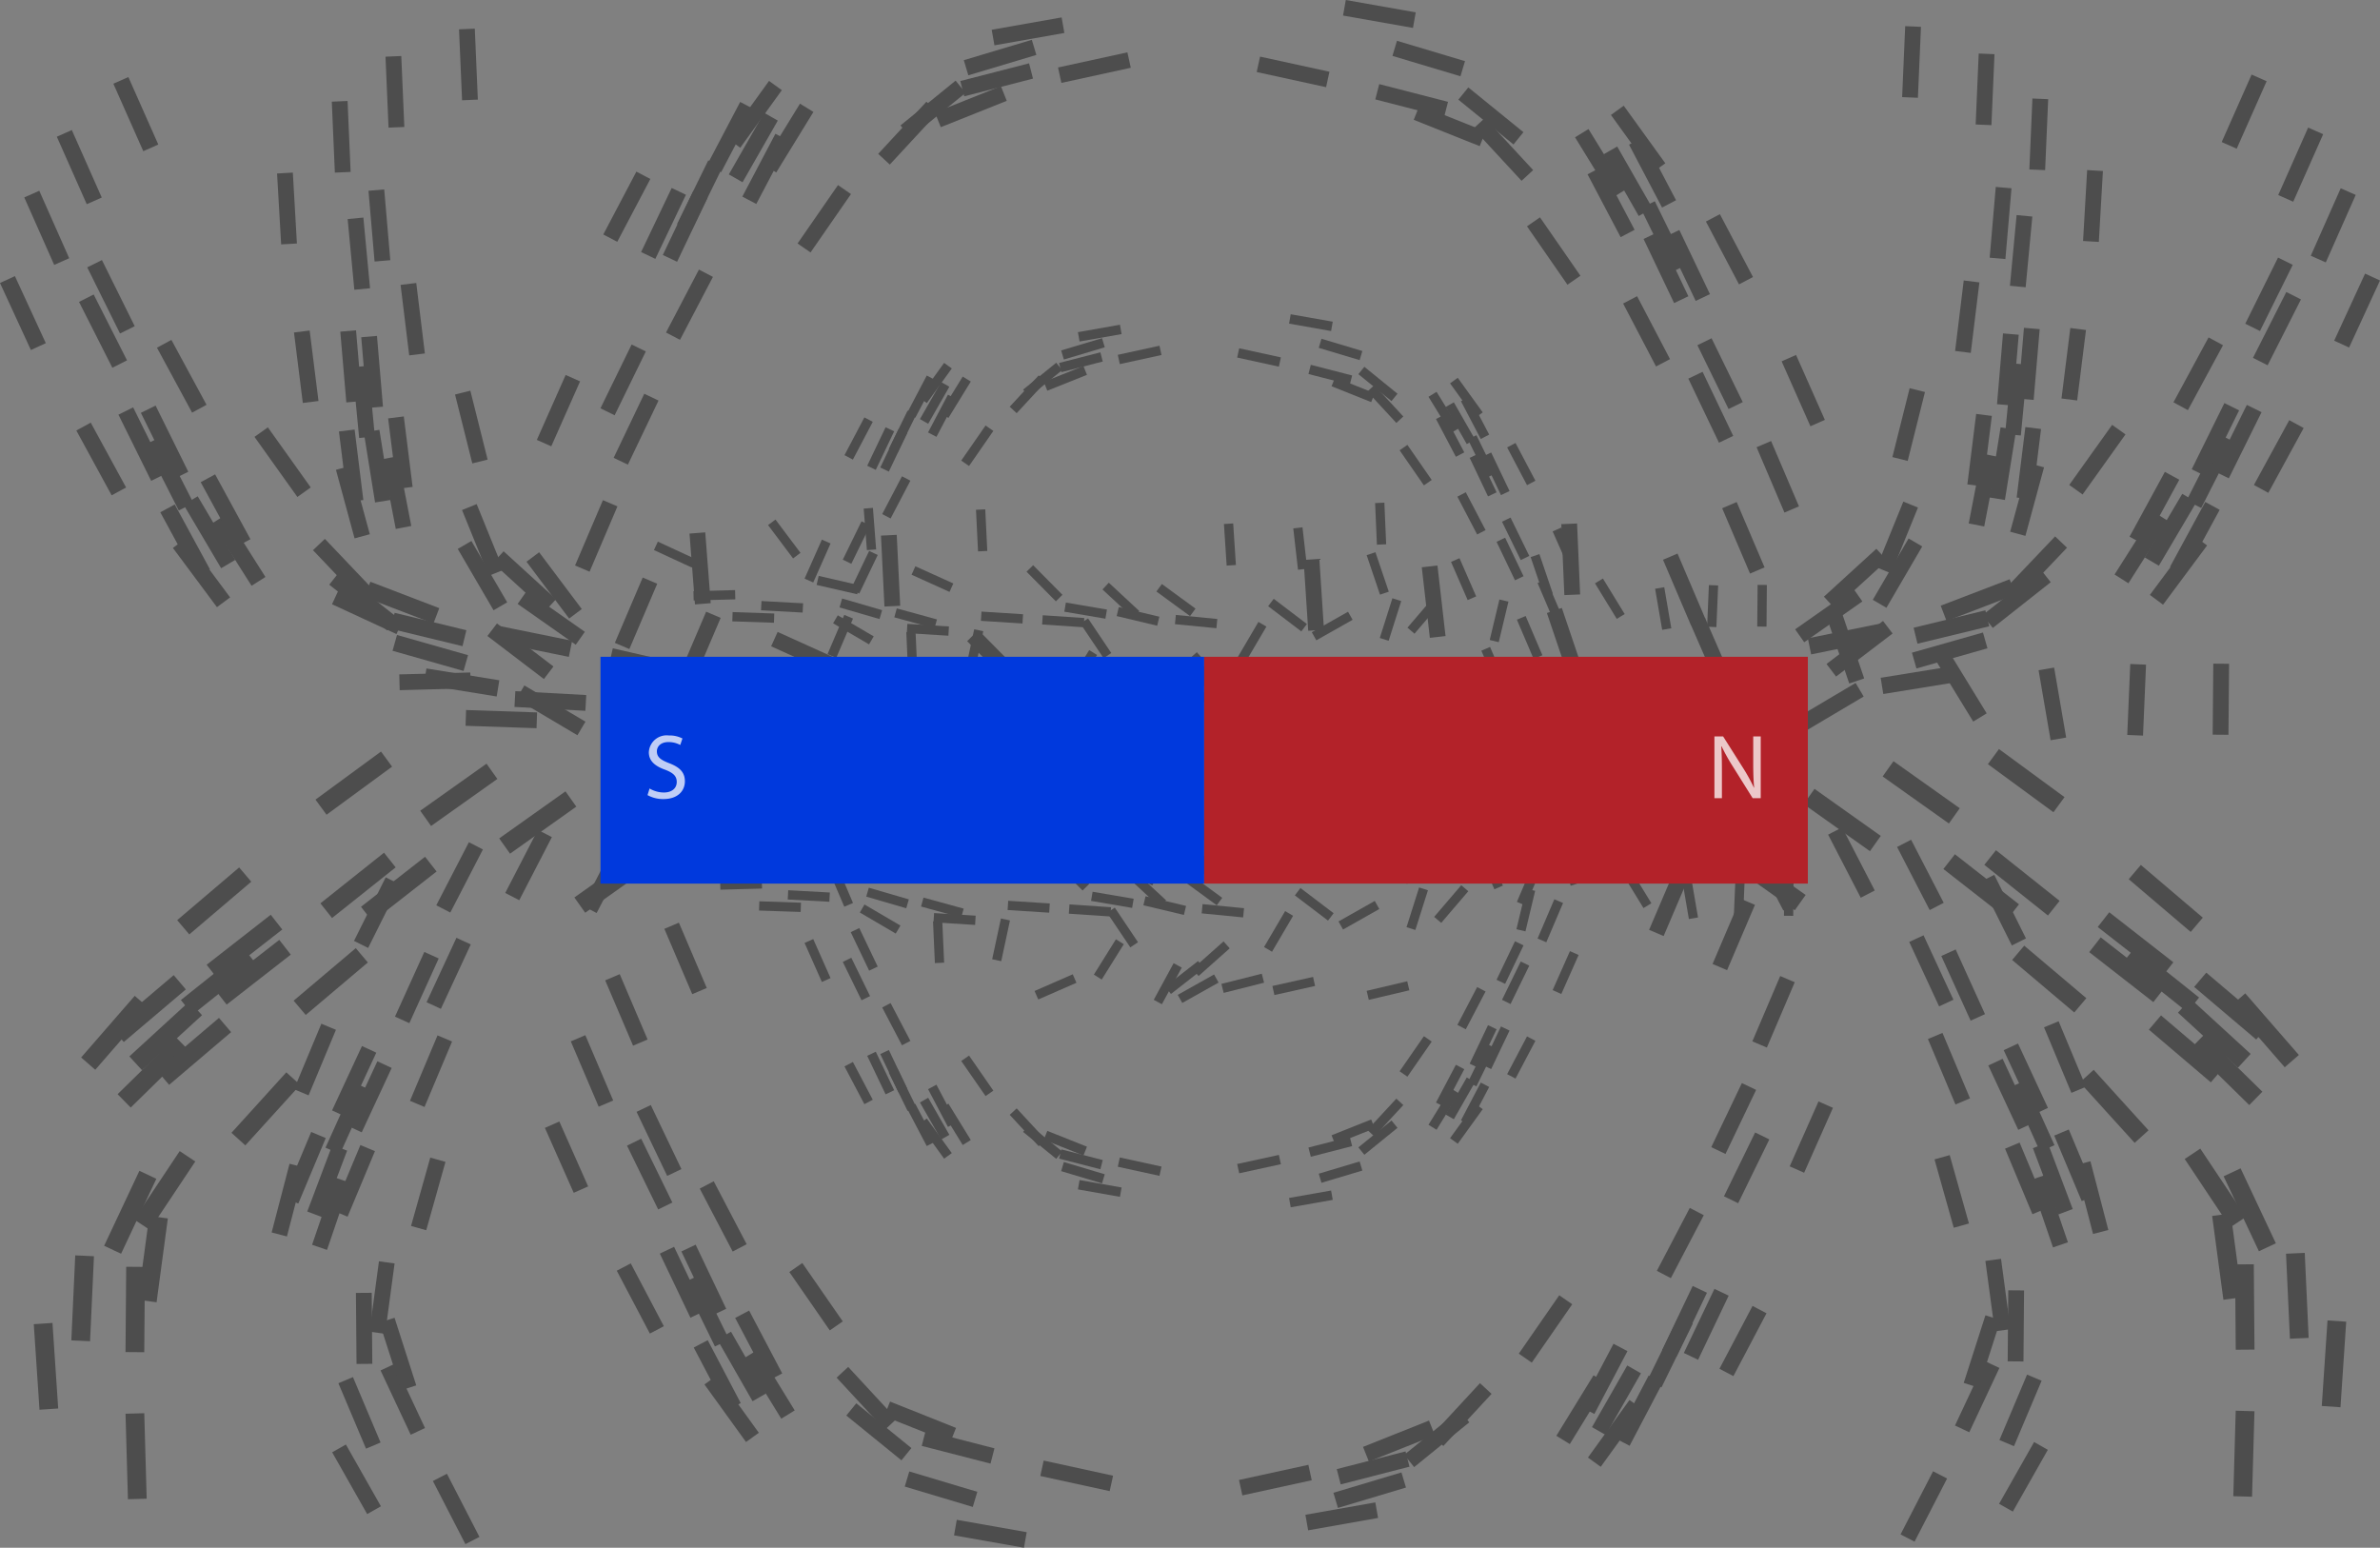 <svg xmlns="http://www.w3.org/2000/svg" width="200.321" height="130.265" viewBox="0 0 200.321 130.265"><rect x="0" y="0" width="200.321" height="130.265" fill="#808080" stroke="none"/><defs><style>.a,.b,.c,.d,.e,.f,.g,.h,.i,.j,.k,.l,.m,.n,.o,.p,.q,.r,.s,.t,.u,.v,.w,.x,.y,.z{fill:none;stroke:#4d4d4d;stroke-miterlimit:10;}.a{stroke-width:1.329px;}.b{stroke-width:1.382px;}.c{stroke-width:0.799px;}.d{stroke-width:1.576px;}.e{stroke-width:1.576px;}.f{stroke-width:1.576px;}.g{stroke-width:1.578px;}.h{stroke-width:1.578px;}.i{stroke-width:1.578px;}.j{stroke-width:1.577px;}.k{stroke-width:1.576px;}.l{stroke-width:1.576px;}.m{stroke-width:1.578px;}.n{stroke-width:1.577px;}.o{stroke-width:1.576px;}.p{stroke-width:1.578px;}.q{stroke-width:1.576px;}.r{stroke-width:1.576px;}.s{stroke-width:1.576px;}.t{stroke-width:1.576px;}.u{stroke-width:1.576px;}.v{stroke-width:1.576px;}.w{stroke-width:1.576px;}.x{stroke-width:1.576px;}.y{stroke-width:1.576px;}.z{stroke-width:0.78px;}.aa{fill:#0039dd;}.ab{fill:#b32229;}.ac{opacity:0.75;}.ad{fill:#fff;}</style></defs><g transform="translate(0.627 0.655)"><g transform="translate(0 0)"><g transform="translate(23.357 1.785)"><g transform="translate(15.315)"><line class="a" x1="0.257" y1="5.972"/></g><g transform="translate(5.939 15.934)"><line class="a" x1="0.562" y1="5.951"/></g><g transform="translate(4.934 36.929)"><line class="a" x1="1.567" y1="5.769"/></g><g transform="translate(17.443 50.561)"><line class="a" x1="4.755" y1="3.623"/></g><g transform="translate(28.393 53.72)"><line class="a" x1="5.017" y1="3.251"/></g><g transform="translate(19.967 47.846)"><line class="a" x1="4.892" y1="3.435"/></g><g transform="translate(15.52 40.238)"><line class="a" x1="2.252" y1="5.537"/></g><g transform="translate(5.32 25.418)"><line class="a" x1="0.508" y1="5.956"/></g><g transform="translate(0 12.124)"><line class="a" x1="0.343" y1="5.968"/></g><g transform="translate(19.813 55.823)"><line class="a" x1="5.142" y1="3.048"/></g><g transform="translate(15.119 43.426)"><line class="a" x1="3.013" y1="5.163"/></g><g transform="translate(10.392 21.457)"><line class="a" x1="0.726" y1="5.933"/></g><g transform="translate(9.127 2.303)"><line class="a" x1="0.257" y1="5.972"/></g><g transform="translate(17.956 44.449)"><line class="a" x1="4.414" y1="4.031"/></g><g transform="translate(14.96 30.604)"><line class="a" x1="1.454" y1="5.798"/></g><g transform="translate(7.693 13.56)"><line class="a" x1="0.512" y1="5.956"/></g><g transform="translate(4.607 6.088)"><line class="a" x1="0.257" y1="5.972"/></g><g transform="translate(1.42 25.462)"><line class="a" x1="0.743" y1="5.931"/></g><g transform="translate(7.293 33.843)"><line class="a" x1="0.948" y1="5.902"/></g><g transform="translate(8.846 36.084)"><line class="a" x1="1.134" y1="5.869"/></g><g transform="translate(9.344 32.692)"><line class="a" x1="0.742" y1="5.931"/></g><g transform="translate(6.336 28.41)"><line class="a" x1="0.571" y1="5.95"/></g><g transform="translate(5.204 33.795)"><line class="a" x1="0.734" y1="5.932"/></g><g transform="translate(7.084 25.888)"><line class="a" x1="0.504" y1="5.956"/></g></g><g transform="translate(0 6.11)"><g transform="translate(9.546)"><line class="b" x1="2.519" y1="5.68"/></g><g transform="translate(6.641 18.332)"><line class="b" x1="2.806" y1="5.544"/></g><g transform="translate(14.479 38.94)"><line class="b" x1="3.708" y1="4.986"/></g><g transform="translate(32.601 47.344)"><line class="b" x1="5.977" y1="1.698"/></g><g transform="translate(41.301 46.606)"><line class="b" x1="6.089" y1="1.238"/></g><g transform="translate(32.425 45.485)"><line class="b" x1="6.039" y1="1.464"/></g><g transform="translate(26.217 39.066)"><line class="b" x1="4.284" y1="4.501"/></g><g transform="translate(9.961 27.829)"><line class="b" x1="2.756" y1="5.569"/></g><g transform="translate(0 16.763)"><line class="b" x1="2.601" y1="5.643"/></g><g transform="translate(35.156 50.179)"><line class="b" x1="6.133" y1="0.994"/></g><g transform="translate(27.513 41.904)"><line class="b" x1="4.877" y1="3.849"/></g><g transform="translate(13.192 22.171)"><line class="b" x1="2.957" y1="5.464"/></g><g transform="translate(4.787 4.461)"><line class="b" x1="2.519" y1="5.68"/></g><g transform="translate(30.297 42.844)"><line class="b" x1="5.803" y1="2.222"/></g><g transform="translate(21.355 29.604)"><line class="b" x1="3.61" y1="5.057"/></g><g transform="translate(7.334 15.43)"><line class="b" x1="2.759" y1="5.567"/></g><g transform="translate(2.047 9.57)"><line class="b" x1="2.519" y1="5.68"/></g><g transform="translate(6.404 29.138)"><line class="b" x1="2.974" y1="5.456"/></g><g transform="translate(15.42 35.359)"><line class="b" x1="3.16" y1="5.35"/></g><g transform="translate(17.803 36.92)"><line class="b" x1="3.328" y1="5.247"/></g><g transform="translate(16.872 33.49)"><line class="b" x1="2.973" y1="5.456"/></g><g transform="translate(12.223 30.346)"><line class="b" x1="2.814" y1="5.54"/></g><g transform="translate(13.473 36.023)"><line class="b" x1="2.965" y1="5.46"/></g><g transform="translate(11.85 27.676)"><line class="b" x1="2.752" y1="5.571"/></g></g><g transform="translate(22.879 69.497)"><g transform="translate(26.123 1.077)"><line class="a" y1="5.31" x2="2.745"/></g><g transform="translate(10.344 10.244)"><line class="a" y1="5.444" x2="2.469"/></g><g transform="translate(0 27.964)"><line class="a" y1="5.784" x2="1.507"/></g><g transform="translate(5.588 46.01)"><line class="a" x1="2.326" y1="5.507"/></g><g transform="translate(13.52 54.193)"><line class="a" x1="2.738" y1="5.314"/></g><g transform="translate(9.126 44.909)"><line class="a" x1="2.538" y1="5.412"/></g><g transform="translate(8.251 36.096)"><line class="a" y1="5.924" x2="0.797"/></g><g transform="translate(5.045 18.167)"><line class="a" y1="5.421" x2="2.519"/></g><g transform="translate(6.885 3.987)"><line class="a" y1="5.349" x2="2.668"/></g><g transform="translate(5.029 51.754)"><line class="a" x1="2.948" y1="5.2"/></g><g transform="translate(7.117 38.663)"><line class="a" x1="0.049" y1="5.977"/></g><g transform="translate(11.613 17.25)"><line class="a" y1="5.509" x2="2.319"/></g><g transform="translate(19.609)"><line class="a" y1="5.31" x2="2.745"/></g><g transform="translate(9.07 40.962)"><line class="a" x1="1.827" y1="5.691"/></g><g transform="translate(11.73 27.458)"><line class="a" y1="5.754" x2="1.62"/></g><g transform="translate(13 9.057)"><line class="a" y1="5.423" x2="2.515"/></g><g transform="translate(13.805 1.039)"><line class="a" y1="5.31" x2="2.745"/></g><g transform="translate(1.854 16.267)"><line class="a" y1="5.516" x2="2.302"/></g><g transform="translate(2.977 26.458)"><line class="a" y1="5.593" x2="2.11"/></g><g transform="translate(3.389 29.175)"><line class="a" y1="5.656" x2="1.933"/></g><g transform="translate(5.136 26.479)"><line class="a" y1="5.516" x2="2.304"/></g><g transform="translate(4.496 21.268)"><line class="a" y1="5.447" x2="2.462"/></g><g transform="translate(0.988 25.378)"><line class="a" y1="5.513" x2="2.311"/></g><g transform="translate(6.337 19.452)"><line class="a" y1="5.419" x2="2.522"/></g></g><g transform="translate(45.844 77.261)"><g transform="translate(10.059)"><line class="a" x1="2.346" y1="5.498"/></g><g transform="translate(6.9 18.216)"><line class="a" x1="2.624" y1="5.371"/></g><g transform="translate(13.361 38.218)"><line class="a" x1="3.499" y1="4.846"/></g><g transform="translate(29.872 46.566)"><line class="a" x1="5.726" y1="1.714"/></g><g transform="translate(41.232 45.663)"><line class="a" x1="5.84" y1="1.274"/></g><g transform="translate(31.276 43.136)"><line class="a" x1="5.789" y1="1.491"/></g><g transform="translate(24.433 37.583)"><line class="a" x1="4.059" y1="4.388"/></g><g transform="translate(9.665 27.309)"><line class="a" x1="2.575" y1="5.395"/></g><g transform="translate(0 16.744)"><line class="a" x1="2.425" y1="5.464"/></g><g transform="translate(33.944 50.655)"><line class="a" x1="5.886" y1="1.04"/></g><g transform="translate(25.182 40.708)"><line class="a" x1="4.639" y1="3.769"/></g><g transform="translate(13.015 21.815)"><line class="a" x1="2.771" y1="5.297"/></g><g transform="translate(5.079 4.336)"><line class="a" x1="2.346" y1="5.498"/></g><g transform="translate(28.198 40.666)"><line class="a" x1="5.552" y1="2.216"/></g><g transform="translate(20.513 28.766)"><line class="a" x1="3.404" y1="4.914"/></g><g transform="translate(7.706 15.376)"><line class="a" x1="2.578" y1="5.393"/></g><g transform="translate(2.184 9.472)"><line class="a" x1="2.346" y1="5.498"/></g><g transform="translate(6.03 28.726)"><line class="a" x1="2.786" y1="5.289"/></g><g transform="translate(14.48 34.499)"><line class="a" x1="2.967" y1="5.189"/></g><g transform="translate(16.723 36.048)"><line class="a" x1="3.13" y1="5.093"/></g><g transform="translate(15.994 32.699)"><line class="a" x1="2.785" y1="5.289"/></g><g transform="translate(11.67 29.751)"><line class="a" x1="2.631" y1="5.367"/></g><g transform="translate(12.508 35.19)"><line class="a" x1="2.778" y1="5.293"/></g><g transform="translate(11.481 27.128)"><line class="a" x1="2.571" y1="5.396"/></g></g><g transform="translate(103.799 72.369)"><g transform="translate(34.988)"><line class="a" y1="5.498" x2="2.346"/></g><g transform="translate(41.275 22.583)"><line class="a" y1="5.371" x2="2.624"/></g><g transform="translate(29.767 45.196)"><line class="a" y1="4.846" x2="3.499"/></g><g transform="translate(7.996 51.54)"><line class="a" y1="1.714" x2="5.726"/></g><g transform="translate(0 50.913)"><line class="a" y1="1.274" x2="5.84"/></g><g transform="translate(8.253 49.778)"><line class="a" y1="1.491" x2="5.789"/></g><g transform="translate(16.57 43.841)"><line class="a" y1="4.388" x2="4.059"/></g><g transform="translate(37.9 35.741)"><line class="a" y1="5.395" x2="2.575"/></g><g transform="translate(46.818 19.948)"><line class="a" y1="5.464" x2="2.425"/></g><g transform="translate(5.563 54.082)"><line class="a" y1="1.04" x2="5.886"/></g><g transform="translate(14.183 46.171)"><line class="a" y1="3.769" x2="4.639"/></g><g transform="translate(35.618 28.948)"><line class="a" y1="5.297" x2="2.771"/></g><g transform="translate(40.328 2.873)"><line class="a" y1="5.498" x2="2.346"/></g><g transform="translate(10.545 47.156)"><line class="a" y1="2.216" x2="5.552"/></g><g transform="translate(23.955 36.372)"><line class="a" y1="4.914" x2="3.404"/></g><g transform="translate(40.207 18.421)"><line class="a" y1="5.393" x2="2.578"/></g><g transform="translate(43.677 9.386)"><line class="a" y1="5.498" x2="2.346"/></g><g transform="translate(40.884 37.2)"><line class="a" y1="5.289" x2="2.786"/></g><g transform="translate(30.146 42.232)"><line class="a" y1="5.189" x2="2.967"/></g><g transform="translate(27.136 43.076)"><line class="a" y1="5.093" x2="3.13"/></g><g transform="translate(29.182 40.385)"><line class="a" y1="5.289" x2="2.785"/></g><g transform="translate(34.824 38.085)"><line class="a" y1="5.367" x2="2.631"/></g><g transform="translate(32.147 43.06)"><line class="a" y1="5.293" x2="2.778"/></g><g transform="translate(36.074 35.495)"><line class="a" y1="5.396" x2="2.571"/></g></g><g transform="translate(105.289)"><g transform="translate(34.668 46.197)"><line class="a" x2="2.346" y2="5.498"/></g><g transform="translate(37.548 28.108)"><line class="a" x2="2.624" y2="5.371"/></g><g transform="translate(30.213 8.631)"><line class="a" x2="3.499" y2="4.846"/></g><g transform="translate(11.474 3.414)"><line class="a" x2="5.726" y2="1.714"/></g><g transform="translate(0 4.759)"><line class="a" x2="5.84" y2="1.274"/></g><g transform="translate(10.007 7.068)"><line class="a" x2="5.789" y2="1.491"/></g><g transform="translate(18.58 9.724)"><line class="a" x2="4.059" y2="4.388"/></g><g transform="translate(34.833 18.991)"><line class="a" x2="2.575" y2="5.395"/></g><g transform="translate(44.648 29.488)"><line class="a" x2="2.425" y2="5.464"/></g><g transform="translate(7.242)"><line class="a" x2="5.886" y2="1.04"/></g><g transform="translate(17.251 7.218)"><line class="a" x2="4.639" y2="3.769"/></g><g transform="translate(31.287 24.583)"><line class="a" x2="2.771" y2="5.297"/></g><g transform="translate(39.647 41.861)"><line class="a" x2="2.346" y2="5.498"/></g><g transform="translate(13.323 8.813)"><line class="a" x2="5.552" y2="2.216"/></g><g transform="translate(23.155 18.016)"><line class="a" x2="3.404" y2="4.914"/></g><g transform="translate(36.788 30.926)"><line class="a" x2="2.578" y2="5.393"/></g><g transform="translate(42.543 36.725)"><line class="a" x2="2.346" y2="5.498"/></g><g transform="translate(38.256 17.681)"><line class="a" x2="2.786" y2="5.289"/></g><g transform="translate(29.625 12.007)"><line class="a" x2="2.967" y2="5.189"/></g><g transform="translate(27.219 10.554)"><line class="a" x2="3.13" y2="5.093"/></g><g transform="translate(28.293 13.707)"><line class="a" x2="2.785" y2="5.289"/></g><g transform="translate(32.771 16.576)"><line class="a" x2="2.631" y2="5.367"/></g><g transform="translate(31.787 11.212)"><line class="a" x2="2.778" y2="5.293"/></g><g transform="translate(33.02 19.171)"><line class="a" x2="2.571" y2="5.396"/></g></g><g transform="translate(45.165 1.465)"><g transform="translate(11.909 49.624)"><line class="a" x1="2.346" y2="5.498"/></g><g transform="translate(5.344 27.168)"><line class="a" x1="2.624" y2="5.371"/></g><g transform="translate(15.976 5.08)"><line class="a" x1="3.499" y2="4.846"/></g><g transform="translate(35.52 1.868)"><line class="a" x1="5.726" y2="1.714"/></g><g transform="translate(43.402 2.935)"><line class="a" x1="5.84" y2="1.274"/></g><g transform="translate(35.2 3.853)"><line class="a" x1="5.789" y2="1.491"/></g><g transform="translate(28.613 6.893)"><line class="a" x1="4.059" y2="4.388"/></g><g transform="translate(8.768 13.987)"><line class="a" x1="2.575" y2="5.395"/></g><g transform="translate(0 29.71)"><line class="a" x1="2.425" y2="5.464"/></g><g transform="translate(37.793)"><line class="a" x1="5.886" y2="1.04"/></g><g transform="translate(30.42 5.182)"><line class="a" x1="4.639" y2="3.769"/></g><g transform="translate(10.854 20.877)"><line class="a" x1="2.771" y2="5.297"/></g><g transform="translate(6.569 46.75)"><line class="a" x1="2.346" y2="5.498"/></g><g transform="translate(33.146 5.75)"><line class="a" x1="5.552" y2="2.216"/></g><g transform="translate(21.883 13.836)"><line class="a" x1="3.404" y2="4.914"/></g><g transform="translate(6.457 31.308)"><line class="a" x1="2.578" y2="5.393"/></g><g transform="translate(3.22 40.238)"><line class="a" x1="2.346" y2="5.498"/></g><g transform="translate(5.573 12.634)"><line class="a" x1="2.786" y2="5.289"/></g><g transform="translate(16.13 7.701)"><line class="a" x1="2.967" y2="5.189"/></g><g transform="translate(18.977 6.953)"><line class="a" x1="3.13" y2="5.093"/></g><g transform="translate(17.276 9.448)"><line class="a" x1="2.785" y2="5.289"/></g><g transform="translate(11.788 11.67)"><line class="a" x1="2.631" y2="5.367"/></g><g transform="translate(14.317 6.769)"><line class="a" x1="2.778" y2="5.293"/></g><g transform="translate(10.597 14.231)"><line class="a" x1="2.571" y2="5.396"/></g></g><g transform="translate(103.589 26.189)"><g transform="translate(20.834 27.763)"><line class="c" x2="1.41" y2="3.304"/></g><g transform="translate(22.565 16.892)"><line class="c" x2="1.577" y2="3.228"/></g><g transform="translate(18.157 5.187)"><line class="c" x2="2.103" y2="2.912"/></g><g transform="translate(6.896 2.052)"><line class="c" x2="3.441" y2="1.03"/></g><g transform="translate(0 2.86)"><line class="c" x2="3.51" y2="0.765"/></g><g transform="translate(6.014 4.248)"><line class="c" x2="3.479" y2="0.896"/></g><g transform="translate(11.166 5.844)"><line class="c" x2="2.439" y2="2.637"/></g><g transform="translate(20.933 11.413)"><line class="c" x2="1.547" y2="3.242"/></g><g transform="translate(26.832 17.721)"><line class="c" x2="1.457" y2="3.283"/></g><g transform="translate(4.352)"><line class="c" x2="3.538" y2="0.625"/></g><g transform="translate(10.368 4.338)"><line class="c" x2="2.788" y2="2.265"/></g><g transform="translate(18.803 14.773)"><line class="c" x2="1.665" y2="3.183"/></g><g transform="translate(23.827 25.157)"><line class="c" x2="1.41" y2="3.304"/></g><g transform="translate(8.007 5.296)"><line class="c" x2="3.336" y2="1.332"/></g><g transform="translate(13.915 10.827)"><line class="c" x2="2.046" y2="2.953"/></g><g transform="translate(22.108 18.585)"><line class="c" x2="1.55" y2="3.241"/></g><g transform="translate(25.567 22.07)"><line class="c" x2="1.41" y2="3.304"/></g><g transform="translate(22.99 10.626)"><line class="c" x2="1.674" y2="3.178"/></g><g transform="translate(17.804 7.216)"><line class="c" x2="1.783" y2="3.118"/></g><g transform="translate(16.358 6.343)"><line class="c" x2="1.881" y2="3.061"/></g><g transform="translate(17.003 8.237)"><line class="c" x2="1.674" y2="3.179"/></g><g transform="translate(19.694 9.962)"><line class="c" x2="1.581" y2="3.226"/></g><g transform="translate(19.103 6.738)"><line class="c" x2="1.669" y2="3.181"/></g><g transform="translate(19.844 11.521)"><line class="c" x2="1.545" y2="3.243"/></g></g><g transform="translate(67.457 27.07)"><g transform="translate(7.157 29.822)"><line class="c" x1="1.41" y2="3.304"/></g><g transform="translate(3.211 16.327)"><line class="c" x1="1.577" y2="3.228"/></g><g transform="translate(9.601 3.053)"><line class="c" x1="2.103" y2="2.912"/></g><g transform="translate(21.346 1.122)"><line class="c" x1="3.441" y2="1.03"/></g><g transform="translate(26.083 1.764)"><line class="c" x1="3.51" y2="0.765"/></g><g transform="translate(21.154 2.316)"><line class="c" x1="3.479" y2="0.896"/></g><g transform="translate(17.195 4.142)"><line class="c" x1="2.439" y2="2.637"/></g><g transform="translate(5.269 8.406)"><line class="c" x1="1.547" y2="3.242"/></g><g transform="translate(0 17.855)"><line class="c" x1="1.457" y2="3.283"/></g><g transform="translate(22.712)"><line class="c" x1="3.538" y2="0.625"/></g><g transform="translate(18.281 3.114)"><line class="c" x1="2.788" y2="2.265"/></g><g transform="translate(6.523 12.546)"><line class="c" x1="1.665" y2="3.183"/></g><g transform="translate(3.948 28.095)"><line class="c" x1="1.41" y2="3.304"/></g><g transform="translate(19.919 3.455)"><line class="c" x1="3.336" y2="1.332"/></g><g transform="translate(13.151 8.315)"><line class="c" x1="2.046" y2="2.953"/></g><g transform="translate(3.881 18.815)"><line class="c" x1="1.55" y2="3.241"/></g><g transform="translate(1.935 24.182)"><line class="c" x1="1.41" y2="3.304"/></g><g transform="translate(3.349 7.592)"><line class="c" x1="1.674" y2="3.178"/></g><g transform="translate(9.693 4.628)"><line class="c" x1="1.783" y2="3.118"/></g><g transform="translate(11.405 4.179)"><line class="c" x1="1.881" y2="3.061"/></g><g transform="translate(10.382 5.678)"><line class="c" x1="1.674" y2="3.179"/></g><g transform="translate(7.084 7.013)"><line class="c" x1="1.581" y2="3.226"/></g><g transform="translate(8.604 4.068)"><line class="c" x1="1.669" y2="3.181"/></g><g transform="translate(6.369 8.552)"><line class="c" x1="1.545" y2="3.243"/></g></g><g transform="translate(103.589 69.498)"><g transform="translate(20.834)"><line class="c" y1="3.304" x2="1.41"/></g><g transform="translate(22.565 10.947)"><line class="c" y1="3.228" x2="1.577"/></g><g transform="translate(18.157 22.967)"><line class="c" y1="2.912" x2="2.103"/></g><g transform="translate(6.896 27.985)"><line class="c" y1="1.03" x2="3.441"/></g><g transform="translate(0 27.442)"><line class="c" y1="0.765" x2="3.51"/></g><g transform="translate(6.014 25.923)"><line class="c" y1="0.896" x2="3.479"/></g><g transform="translate(11.166 22.586)"><line class="c" y1="2.637" x2="2.439"/></g><g transform="translate(20.933 16.412)"><line class="c" y1="3.242" x2="1.547"/></g><g transform="translate(26.832 10.062)"><line class="c" y1="3.283" x2="1.457"/></g><g transform="translate(4.352 30.442)"><line class="c" y1="0.625" x2="3.538"/></g><g transform="translate(10.368 24.464)"><line class="c" y1="2.265" x2="2.788"/></g><g transform="translate(18.803 13.11)"><line class="c" y1="3.183" x2="1.665"/></g><g transform="translate(23.827 2.606)"><line class="c" y1="3.304" x2="1.41"/></g><g transform="translate(8.007 24.439)"><line class="c" y1="1.332" x2="3.336"/></g><g transform="translate(13.915 17.287)"><line class="c" y1="2.953" x2="2.046"/></g><g transform="translate(22.108 9.241)"><line class="c" y1="3.241" x2="1.55"/></g><g transform="translate(25.567 5.692)"><line class="c" y1="3.304" x2="1.41"/></g><g transform="translate(22.99 17.263)"><line class="c" y1="3.178" x2="1.674"/></g><g transform="translate(17.804 20.732)"><line class="c" y1="3.118" x2="1.783"/></g><g transform="translate(16.358 21.664)"><line class="c" y1="3.061" x2="1.881"/></g><g transform="translate(17.003 19.651)"><line class="c" y1="3.179" x2="1.674"/></g><g transform="translate(19.694 17.879)"><line class="c" y1="3.226" x2="1.581"/></g><g transform="translate(19.103 21.148)"><line class="c" y1="3.181" x2="1.669"/></g><g transform="translate(19.844 16.303)"><line class="c" y1="3.243" x2="1.545"/></g></g><g transform="translate(67.457 66.558)"><g transform="translate(7.157)"><line class="c" x1="1.41" y1="3.304"/></g><g transform="translate(3.211 13.572)"><line class="c" x1="1.577" y1="3.228"/></g><g transform="translate(9.601 27.161)"><line class="c" x1="2.103" y1="2.912"/></g><g transform="translate(21.346 30.974)"><line class="c" x1="3.441" y1="1.03"/></g><g transform="translate(26.083 30.597)"><line class="c" x1="3.51" y1="0.765"/></g><g transform="translate(21.154 29.915)"><line class="c" x1="3.479" y1="0.896"/></g><g transform="translate(17.195 26.347)"><line class="c" x1="2.439" y1="2.637"/></g><g transform="translate(5.269 21.479)"><line class="c" x1="1.547" y1="3.242"/></g><g transform="translate(0 11.988)"><line class="c" x1="1.457" y1="3.283"/></g><g transform="translate(22.712 32.501)"><line class="c" x1="3.538" y1="0.625"/></g><g transform="translate(18.281 27.747)"><line class="c" x1="2.788" y1="2.265"/></g><g transform="translate(6.523 17.397)"><line class="c" x1="1.665" y1="3.183"/></g><g transform="translate(3.948 1.727)"><line class="c" x1="1.41" y1="3.304"/></g><g transform="translate(19.919 28.339)"><line class="c" x1="3.336" y1="1.332"/></g><g transform="translate(13.151 21.858)"><line class="c" x1="2.046" y1="2.953"/></g><g transform="translate(3.881 11.07)"><line class="c" x1="1.55" y1="3.241"/></g><g transform="translate(1.935 5.64)"><line class="c" x1="1.41" y1="3.304"/></g><g transform="translate(3.349 22.356)"><line class="c" x1="1.674" y1="3.178"/></g><g transform="translate(9.693 25.38)"><line class="c" x1="1.783" y1="3.118"/></g><g transform="translate(11.405 25.887)"><line class="c" x1="1.881" y1="3.061"/></g><g transform="translate(10.382 24.27)"><line class="c" x1="1.674" y1="3.179"/></g><g transform="translate(7.084 22.888)"><line class="c" x1="1.581" y1="3.226"/></g><g transform="translate(8.604 25.878)"><line class="c" x1="1.669" y1="3.181"/></g><g transform="translate(6.369 21.331)"><line class="c" x1="1.545" y1="3.243"/></g></g><g transform="translate(3.003 63.235)"><g transform="translate(45.169 8.329)"><line class="d" y1="3.96" x2="5.578"/></g><g transform="translate(23.827 8.495)"><line class="e" y1="4.263" x2="5.355"/></g><g transform="translate(3.793 20.444)"><line class="f" y1="5.187" x2="4.512"/></g><g transform="translate(3.162 41.805)"><line class="g" y1="7.155" x2="0.329"/></g><g transform="translate(7.724 55.076)"><line class="h" x1="0.203" y1="7.195"/></g><g transform="translate(7.723 42.734)"><line class="i" y1="7.181" x2="0.058"/></g><g transform="translate(8.317 33.431)"><line class="j" y1="5.753" x2="3.834"/></g><g transform="translate(14.247 13.722)"><line class="k" y1="4.21" x2="5.395"/></g><g transform="translate(23.389)"><line class="l" y1="4.047" x2="5.516"/></g><g transform="translate(0 47.509)"><line class="m" x1="0.482" y1="7.2"/></g><g transform="translate(5.848 34.989)"><line class="n" y1="6.308" x2="2.968"/></g><g transform="translate(21.594 16.514)"><line class="o" y1="4.42" x2="5.229"/></g><g transform="translate(38.843 3.358)"><line class="d" y1="3.96" x2="5.578"/></g><g transform="translate(8.767 38.555)"><line class="p" y1="7.056" x2="0.948"/></g><g transform="translate(16.436 26.893)"><line class="q" y1="5.089" x2="4.616"/></g><g transform="translate(27.239 8.84)"><line class="r" y1="4.213" x2="5.393"/></g><g transform="translate(32.197 1.028)"><line class="d" y1="3.96" x2="5.578"/></g><g transform="translate(11.793 9.719)"><line class="s" y1="4.437" x2="5.216"/></g><g transform="translate(7.791 20.973)"><line class="t" y1="4.631" x2="5.052"/></g><g transform="translate(6.82 23.964)"><line class="u" y1="4.802" x2="4.896"/></g><g transform="translate(10.096 22.381)"><line class="v" y1="4.436" x2="5.216"/></g><g transform="translate(12.088 16.623)"><line class="w" y1="4.271" x2="5.349"/></g><g transform="translate(6.278 18.784)"><line class="x" y1="4.428" x2="5.223"/></g><g transform="translate(14.962 15.836)"><line class="y" y1="4.206" x2="5.398"/></g></g><g transform="translate(142.299 1.575)"><g transform="translate(17.838)"><line class="a" y1="5.972" x2="0.257"/></g><g transform="translate(26.909 15.934)"><line class="a" y1="5.951" x2="0.562"/></g><g transform="translate(26.909 36.929)"><line class="a" y1="5.769" x2="1.567"/></g><g transform="translate(11.212 50.561)"><line class="a" y1="3.623" x2="4.755"/></g><g transform="translate(0 53.72)"><line class="a" y1="3.251" x2="5.017"/></g><g transform="translate(8.551 47.846)"><line class="a" y1="3.435" x2="4.892"/></g><g transform="translate(15.638 40.238)"><line class="a" y1="5.537" x2="2.252"/></g><g transform="translate(27.581 25.418)"><line class="a" y1="5.956" x2="0.508"/></g><g transform="translate(33.066 12.124)"><line class="a" y1="5.968" x2="0.343"/></g><g transform="translate(8.455 55.823)"><line class="a" y1="3.048" x2="5.142"/></g><g transform="translate(15.278 43.426)"><line class="a" y1="5.163" x2="3.013"/></g><g transform="translate(22.292 21.457)"><line class="a" y1="5.933" x2="0.726"/></g><g transform="translate(24.026 2.303)"><line class="a" y1="5.972" x2="0.257"/></g><g transform="translate(11.039 44.449)"><line class="a" y1="4.031" x2="4.414"/></g><g transform="translate(16.997 30.604)"><line class="a" y1="5.798" x2="1.454"/></g><g transform="translate(25.204 13.56)"><line class="a" y1="5.956" x2="0.512"/></g><g transform="translate(28.546 6.088)"><line class="a" y1="5.972" x2="0.257"/></g><g transform="translate(31.246 25.462)"><line class="a" y1="5.931" x2="0.743"/></g><g transform="translate(25.169 33.843)"><line class="a" y1="5.902" x2="0.948"/></g><g transform="translate(23.43 36.084)"><line class="a" y1="5.869" x2="1.134"/></g><g transform="translate(23.323 32.692)"><line class="a" y1="5.931" x2="0.742"/></g><g transform="translate(26.503 28.41)"><line class="a" y1="5.95" x2="0.571"/></g><g transform="translate(27.472 33.795)"><line class="a" y1="5.932" x2="0.734"/></g><g transform="translate(25.822 25.888)"><line class="a" y1="5.956" x2="0.504"/></g></g><g transform="translate(151.676 5.901)"><g transform="translate(35.325)"><line class="b" y1="5.68" x2="2.519"/></g><g transform="translate(37.943 18.332)"><line class="b" y1="5.544" x2="2.806"/></g><g transform="translate(29.203 38.94)"><line class="b" y1="4.986" x2="3.708"/></g><g transform="translate(8.812 47.344)"><line class="b" y1="1.698" x2="5.977"/></g><g transform="translate(0 46.606)"><line class="b" y1="1.238" x2="6.089"/></g><g transform="translate(8.926 45.485)"><line class="b" y1="1.464" x2="6.039"/></g><g transform="translate(16.889 39.066)"><line class="b" y1="4.501" x2="4.284"/></g><g transform="translate(34.673 27.829)"><line class="b" y1="5.569" x2="2.756"/></g><g transform="translate(44.789 16.763)"><line class="b" y1="5.643" x2="2.601"/></g><g transform="translate(6.1 50.179)"><line class="b" y1="0.994" x2="6.133"/></g><g transform="translate(14.999 41.904)"><line class="b" y1="3.849" x2="4.877"/></g><g transform="translate(31.24 22.171)"><line class="b" y1="5.464" x2="2.957"/></g><g transform="translate(40.083 4.461)"><line class="b" y1="5.68" x2="2.519"/></g><g transform="translate(11.29 42.844)"><line class="b" y1="2.222" x2="5.803"/></g><g transform="translate(22.424 29.604)"><line class="b" y1="5.057" x2="3.61"/></g><g transform="translate(37.296 15.43)"><line class="b" y1="5.567" x2="2.759"/></g><g transform="translate(42.824 9.57)"><line class="b" y1="5.68" x2="2.519"/></g><g transform="translate(38.012 29.138)"><line class="b" y1="5.456" x2="2.974"/></g><g transform="translate(28.809 35.359)"><line class="b" y1="5.35" x2="3.16"/></g><g transform="translate(26.259 36.92)"><line class="b" y1="5.247" x2="3.328"/></g><g transform="translate(27.545 33.49)"><line class="b" y1="5.456" x2="2.973"/></g><g transform="translate(32.353 30.346)"><line class="b" y1="5.54" x2="2.814"/></g><g transform="translate(30.952 36.023)"><line class="b" y1="5.46" x2="2.965"/></g><g transform="translate(32.788 27.676)"><line class="b" y1="5.571" x2="2.752"/></g></g><g transform="translate(147.319 69.288)"><g transform="translate(0 1.077)"><line class="a" x1="2.745" y1="5.31"/></g><g transform="translate(16.055 10.244)"><line class="a" x1="2.469" y1="5.444"/></g><g transform="translate(27.36 27.964)"><line class="a" x1="1.507" y1="5.784"/></g><g transform="translate(20.955 46.01)"><line class="a" y1="5.507" x2="2.326"/></g><g transform="translate(12.61 54.193)"><line class="a" y1="5.314" x2="2.738"/></g><g transform="translate(17.203 44.909)"><line class="a" y1="5.412" x2="2.538"/></g><g transform="translate(19.819 36.096)"><line class="a" x1="0.797" y1="5.924"/></g><g transform="translate(21.305 18.167)"><line class="a" x1="2.519" y1="5.421"/></g><g transform="translate(19.315 3.987)"><line class="a" x1="2.668" y1="5.349"/></g><g transform="translate(20.891 51.754)"><line class="a" y1="5.2" x2="2.948"/></g><g transform="translate(21.702 38.663)"><line class="a" y1="5.977" x2="0.049"/></g><g transform="translate(14.936 17.25)"><line class="a" x1="2.319" y1="5.509"/></g><g transform="translate(6.514)"><line class="a" x1="2.745" y1="5.31"/></g><g transform="translate(17.97 40.962)"><line class="a" y1="5.691" x2="1.827"/></g><g transform="translate(15.518 27.458)"><line class="a" x1="1.62" y1="5.754"/></g><g transform="translate(13.353 9.057)"><line class="a" x1="2.515" y1="5.423"/></g><g transform="translate(12.318 1.039)"><line class="a" x1="2.745" y1="5.31"/></g><g transform="translate(24.711 16.267)"><line class="a" x1="2.302" y1="5.516"/></g><g transform="translate(23.78 26.458)"><line class="a" x1="2.11" y1="5.593"/></g><g transform="translate(23.546 29.175)"><line class="a" x1="1.933" y1="5.656"/></g><g transform="translate(21.428 26.479)"><line class="a" x1="2.304" y1="5.516"/></g><g transform="translate(21.91 21.268)"><line class="a" x1="2.462" y1="5.447"/></g><g transform="translate(25.569 25.378)"><line class="a" x1="2.311" y1="5.513"/></g><g transform="translate(20.008 19.452)"><line class="a" x1="2.522" y1="5.419"/></g></g><g transform="translate(145.316 63.025)"><g transform="translate(0 8.329)"><line class="d" x1="5.578" y1="3.96"/></g><g transform="translate(21.565 8.495)"><line class="e" x1="5.355" y1="4.263"/></g><g transform="translate(42.442 20.444)"><line class="f" x1="4.512" y1="5.187"/></g><g transform="translate(47.256 41.805)"><line class="g" x1="0.329" y1="7.155"/></g><g transform="translate(42.82 55.076)"><line class="h" y1="7.195" x2="0.203"/></g><g transform="translate(42.967 42.734)"><line class="i" x1="0.058" y1="7.181"/></g><g transform="translate(38.596 33.431)"><line class="j" x1="3.834" y1="5.753"/></g><g transform="translate(31.105 13.722)"><line class="k" x1="5.395" y1="4.21"/></g><g transform="translate(21.842)"><line class="l" x1="5.516" y1="4.047"/></g><g transform="translate(50.265 47.509)"><line class="m" y1="7.2" x2="0.482"/></g><g transform="translate(41.931 34.989)"><line class="n" x1="2.968" y1="6.308"/></g><g transform="translate(23.924 16.514)"><line class="o" x1="5.229" y1="4.42"/></g><g transform="translate(6.326 3.358)"><line class="d" x1="5.578" y1="3.96"/></g><g transform="translate(41.032 38.555)"><line class="p" x1="0.948" y1="7.056"/></g><g transform="translate(29.695 26.893)"><line class="q" x1="4.616" y1="5.089"/></g><g transform="translate(18.115 8.84)"><line class="r" x1="5.393" y1="4.213"/></g><g transform="translate(12.972 1.028)"><line class="d" x1="5.578" y1="3.96"/></g><g transform="translate(33.738 9.719)"><line class="s" x1="5.216" y1="4.437"/></g><g transform="translate(37.905 20.973)"><line class="t" x1="5.052" y1="4.631"/></g><g transform="translate(39.03 23.964)"><line class="u" x1="4.896" y1="4.802"/></g><g transform="translate(35.435 22.381)"><line class="v" x1="5.216" y1="4.436"/></g><g transform="translate(33.31 16.623)"><line class="w" x1="5.349" y1="4.271"/></g><g transform="translate(39.246 18.784)"><line class="x" x1="5.223" y1="4.428"/></g><g transform="translate(30.387 15.836)"><line class="y" x1="5.398" y1="4.206"/></g></g><g transform="translate(27.596 43.433)"><g transform="translate(34.384 15.782)"><line class="a" x1="5.764" y1="1.582"/></g><g transform="translate(72.203 12.177)"><line class="a" x1="4.822" y1="3.533"/></g><g transform="translate(108.333 13.795)"><line class="a" y1="4.541" x2="3.887"/></g><g transform="translate(114.69 8.203)"><line class="a" x1="2.388" y1="5.48"/></g><g transform="translate(126.132 7.567)"><line class="a" x1="1.922" y1="5.66"/></g><g transform="translate(102.605 7.293)"><line class="a" x1="1.915" y1="5.662"/></g><g transform="translate(36.955 9.704)"><line class="a" x1="5.446" y1="2.464"/></g><g transform="translate(23.206 11.125)"><line class="a" x1="5.826" y1="1.338"/></g><g transform="translate(25.758 16.704)"><line class="a" x1="5.157" y1="3.023"/></g><g transform="translate(66.262 15.595)"><line class="a" x1="5.815" y1="1.384"/></g><g transform="translate(94.428 16.199)"><line class="a" y1="2.943" x2="5.203"/></g><g transform="translate(0 6.166)"><line class="a" x1="5.425" y1="2.509"/></g><g transform="translate(53.653 9.41)"><line class="a" x1="4.206" y1="4.248"/></g><g transform="translate(30.474 0.77)"><line class="a" x1="0.461" y1="5.96"/></g><g transform="translate(46.591 0.96)"><line class="a" x1="0.292" y1="5.97"/></g><g transform="translate(82.161 2.993)"><line class="a" x1="0.39" y1="5.965"/></g><g transform="translate(103.853)"><line class="a" x1="0.257" y1="5.972"/></g><g transform="translate(92.106 3.583)"><line class="a" x1="0.68" y1="5.939"/></g><g transform="translate(16.624 2.792)"><line class="a" x1="3.589" y1="4.78"/></g><g transform="translate(26.53 14.361)"><line class="a" x1="5.739" y1="1.671"/></g><g transform="translate(64.525 11.941)"><line class="a" x1="4.381" y1="4.067"/></g><g transform="translate(120.278 14.018)"><line class="a" y1="5.813" x2="1.391"/></g><g transform="translate(5.401 13.177)"><line class="a" x1="5.975" y2="0.16"/></g><g transform="translate(36.591 18.534)"><line class="a" x1="0.266" y1="5.972"/></g><g transform="translate(10.985 16.335)"><line class="a" x1="5.974" y1="0.202"/></g><g transform="translate(58.71 14.957)"><line class="a" x1="5.892" y1="1.006"/></g><g transform="translate(88.242 14.295)"><line class="a" x1="4.758" y1="3.618"/></g><g transform="translate(104.495 13.887)"><line class="a" y1="5.698" x2="1.806"/></g><g transform="translate(135.304 11.201)"><line class="a" x1="3.123" y1="5.097"/></g><g transform="translate(151.488 11.825)"><line class="a" y1="5.972" x2="0.254"/></g><g transform="translate(158.679 11.773)"><line class="a" y1="5.977" x2="0.052"/></g><g transform="translate(144.016 12.211)"><line class="a" x1="1.012" y1="5.891"/></g><g transform="translate(61.453 16.949)"><line class="a" x1="3.333" y1="4.962"/></g><g transform="translate(45.063 18.278)"><line class="a" y1="5.845" x2="1.254"/></g><g transform="translate(59.565 21.473)"><line class="a" y1="5.07" x2="3.167"/></g><g transform="translate(84.761 27.171)"><line class="a" y1="1.301" x2="5.834"/></g><g transform="translate(68.178 24.869)"><line class="a" y1="5.253" x2="2.852"/></g><g transform="translate(69.653 24.763)"><line class="a" y1="3.679" x2="4.712"/></g><g transform="translate(98.296 27.792)"><line class="a" y1="1.372" x2="5.818"/></g><g transform="translate(77.463 26.706)"><line class="a" y1="1.46" x2="5.796"/></g><g transform="translate(50.761 26.752)"><line class="a" y1="2.395" x2="5.477"/></g><g transform="translate(71.361 26.751)"><line class="a" y1="2.925" x2="5.213"/></g><g transform="translate(73.584 21.921)"><line class="a" y1="3.971" x2="4.468"/></g><g transform="translate(74.536 16.741)"><line class="a" x1="5.949" y1="0.582"/></g><g transform="translate(83.992 17.416)"><line class="a" y1="5.154" x2="3.027"/></g><g transform="translate(46.671 16.262)"><line class="a" x1="5.966" y1="0.38"/></g><g transform="translate(36.039 18.024)"><line class="a" x1="5.966" y1="0.373"/></g><g transform="translate(55.458 16.788)"><line class="a" x1="5.964" y1="0.397"/></g><g transform="translate(15.116 14.748)"><line class="a" x1="5.969" y1="0.326"/></g></g><g transform="translate(56.828 66.01)"><g transform="translate(20.171 9.258)"><line class="z" x1="3.382" y1="0.928"/></g><g transform="translate(42.358 7.144)"><line class="z" x1="2.829" y1="2.072"/></g><g transform="translate(63.553 8.093)"><line class="z" y1="2.664" x2="2.28"/></g><g transform="translate(67.282 4.812)"><line class="z" x1="1.401" y1="3.215"/></g><g transform="translate(73.995 4.439)"><line class="z" x1="1.127" y1="3.321"/></g><g transform="translate(60.193 4.278)"><line class="z" x1="1.124" y1="3.322"/></g><g transform="translate(21.679 5.693)"><line class="z" x1="3.195" y1="1.446"/></g><g transform="translate(13.614 6.526)"><line class="z" x1="3.418" y1="0.785"/></g><g transform="translate(15.111 9.8)"><line class="z" x1="3.025" y1="1.773"/></g><g transform="translate(38.873 9.149)"><line class="z" x1="3.411" y1="0.812"/></g><g transform="translate(55.396 9.503)"><line class="z" y1="1.726" x2="3.052"/></g><g transform="translate(0 3.617)"><line class="z" x1="3.183" y1="1.472"/></g><g transform="translate(31.475 5.521)"><line class="z" x1="2.467" y1="2.492"/></g><g transform="translate(17.878 0.452)"><line class="z" x1="0.27" y1="3.496"/></g><g transform="translate(27.332 0.563)"><line class="z" x1="0.171" y1="3.503"/></g><g transform="translate(48.2 1.756)"><line class="z" x1="0.229" y1="3.499"/></g><g transform="translate(60.925)"><line class="z" x1="0.151" y1="3.503"/></g><g transform="translate(54.034 2.102)"><line class="z" x1="0.399" y1="3.484"/></g><g transform="translate(9.752 1.638)"><line class="z" x1="2.106" y1="2.804"/></g><g transform="translate(15.564 8.425)"><line class="z" x1="3.367" y1="0.98"/></g><g transform="translate(37.854 7.005)"><line class="z" x1="2.57" y1="2.386"/></g><g transform="translate(70.561 8.224)"><line class="z" y1="3.41" x2="0.816"/></g><g transform="translate(3.169 7.731)"><line class="z" x1="3.505" y2="0.094"/></g><g transform="translate(21.466 10.873)"><line class="z" x1="0.156" y1="3.503"/></g><g transform="translate(6.444 9.583)"><line class="z" x1="3.505" y1="0.118"/></g><g transform="translate(34.442 8.775)"><line class="z" x1="3.457" y1="0.59"/></g><g transform="translate(51.767 8.386)"><line class="z" x1="2.792" y1="2.122"/></g><g transform="translate(61.302 8.147)"><line class="z" y1="3.343" x2="1.059"/></g><g transform="translate(79.376 6.571)"><line class="z" x1="1.832" y1="2.99"/></g><g transform="translate(88.87 6.937)"><line class="z" y1="3.504" x2="0.149"/></g><g transform="translate(93.089 6.907)"><line class="z" y1="3.507" x2="0.03"/></g><g transform="translate(84.487 7.164)"><line class="z" x1="0.594" y1="3.456"/></g><g transform="translate(36.051 9.943)"><line class="z" x1="1.955" y1="2.911"/></g><g transform="translate(26.436 10.723)"><line class="z" y1="3.429" x2="0.736"/></g><g transform="translate(34.944 12.597)"><line class="z" y1="2.974" x2="1.858"/></g><g transform="translate(49.725 15.94)"><line class="z" y1="0.763" x2="3.423"/></g><g transform="translate(39.997 14.589)"><line class="z" y1="3.082" x2="1.673"/></g><g transform="translate(40.862 14.527)"><line class="z" y1="2.158" x2="2.764"/></g><g transform="translate(57.665 16.304)"><line class="z" y1="0.805" x2="3.413"/></g><g transform="translate(45.444 15.667)"><line class="z" y1="0.857" x2="3.4"/></g><g transform="translate(29.779 15.694)"><line class="z" y1="1.405" x2="3.213"/></g><g transform="translate(41.864 15.693)"><line class="z" y1="1.716" x2="3.058"/></g><g transform="translate(43.168 12.86)"><line class="z" y1="2.33" x2="2.621"/></g><g transform="translate(43.726 9.821)"><line class="z" x1="3.49" y1="0.341"/></g><g transform="translate(49.273 10.217)"><line class="z" y1="3.024" x2="1.776"/></g><g transform="translate(27.379 9.54)"><line class="z" x1="3.5" y1="0.223"/></g><g transform="translate(21.142 10.574)"><line class="z" x1="3.5" y1="0.219"/></g><g transform="translate(32.534 9.848)"><line class="z" x1="3.499" y1="0.233"/></g><g transform="translate(8.868 8.652)"><line class="z" x1="3.502" y1="0.191"/></g></g><g transform="translate(54.579 41.669)"><g transform="translate(20.171 9.258)"><line class="z" x1="3.382" y1="0.928"/></g><g transform="translate(42.358 7.144)"><line class="z" x1="2.829" y1="2.072"/></g><g transform="translate(63.553 8.093)"><line class="z" y1="2.664" x2="2.28"/></g><g transform="translate(67.282 4.812)"><line class="z" x1="1.401" y1="3.215"/></g><g transform="translate(73.995 4.439)"><line class="z" x1="1.127" y1="3.321"/></g><g transform="translate(60.193 4.278)"><line class="z" x1="1.124" y1="3.322"/></g><g transform="translate(21.679 5.693)"><line class="z" x1="3.195" y1="1.446"/></g><g transform="translate(13.614 6.527)"><line class="z" x1="3.418" y1="0.785"/></g><g transform="translate(15.111 9.8)"><line class="z" x1="3.025" y1="1.773"/></g><g transform="translate(38.873 9.149)"><line class="z" x1="3.411" y1="0.812"/></g><g transform="translate(55.396 9.503)"><line class="z" y1="1.726" x2="3.052"/></g><g transform="translate(0 3.618)"><line class="z" x1="3.183" y1="1.472"/></g><g transform="translate(31.475 5.521)"><line class="z" x1="2.467" y1="2.492"/></g><g transform="translate(17.878 0.452)"><line class="z" x1="0.27" y1="3.496"/></g><g transform="translate(27.332 0.563)"><line class="z" x1="0.171" y1="3.503"/></g><g transform="translate(48.2 1.756)"><line class="z" x1="0.229" y1="3.499"/></g><g transform="translate(60.925)"><line class="z" x1="0.151" y1="3.503"/></g><g transform="translate(54.034 2.102)"><line class="z" x1="0.399" y1="3.484"/></g><g transform="translate(9.752 1.638)"><line class="z" x1="2.106" y1="2.804"/></g><g transform="translate(15.564 8.425)"><line class="z" x1="3.367" y1="0.98"/></g><g transform="translate(37.854 7.005)"><line class="z" x1="2.57" y1="2.386"/></g><g transform="translate(70.561 8.224)"><line class="z" y1="3.41" x2="0.816"/></g><g transform="translate(3.169 7.731)"><line class="z" x1="3.505" y2="0.094"/></g><g transform="translate(21.466 10.873)"><line class="z" x1="0.156" y1="3.503"/></g><g transform="translate(6.444 9.583)"><line class="z" x1="3.505" y1="0.118"/></g><g transform="translate(34.442 8.775)"><line class="z" x1="3.457" y1="0.59"/></g><g transform="translate(51.767 8.386)"><line class="z" x1="2.792" y1="2.122"/></g><g transform="translate(61.302 8.147)"><line class="z" y1="3.343" x2="1.059"/></g><g transform="translate(79.376 6.571)"><line class="z" x1="1.832" y1="2.99"/></g><g transform="translate(88.87 6.937)"><line class="z" y1="3.504" x2="0.149"/></g><g transform="translate(93.089 6.907)"><line class="z" y1="3.507" x2="0.03"/></g><g transform="translate(84.487 7.164)"><line class="z" x1="0.594" y1="3.456"/></g><g transform="translate(36.051 9.943)"><line class="z" x1="1.955" y1="2.911"/></g><g transform="translate(26.436 10.723)"><line class="z" y1="3.429" x2="0.736"/></g><g transform="translate(34.944 12.597)"><line class="z" y1="2.974" x2="1.858"/></g><g transform="translate(49.725 15.94)"><line class="z" y1="0.763" x2="3.423"/></g><g transform="translate(39.997 14.589)"><line class="z" y1="3.082" x2="1.673"/></g><g transform="translate(40.862 14.527)"><line class="z" y1="2.158" x2="2.764"/></g><g transform="translate(57.665 16.304)"><line class="z" y1="0.805" x2="3.413"/></g><g transform="translate(45.444 15.667)"><line class="z" y1="0.857" x2="3.4"/></g><g transform="translate(29.779 15.694)"><line class="z" y1="1.405" x2="3.213"/></g><g transform="translate(41.864 15.693)"><line class="z" y1="1.716" x2="3.058"/></g><g transform="translate(43.168 12.86)"><line class="z" y1="2.33" x2="2.621"/></g><g transform="translate(43.726 9.821)"><line class="z" x1="3.49" y1="0.341"/></g><g transform="translate(49.273 10.217)"><line class="z" y1="3.024" x2="1.776"/></g><g transform="translate(27.379 9.54)"><line class="z" x1="3.5" y1="0.223"/></g><g transform="translate(21.142 10.574)"><line class="z" x1="3.5" y1="0.219"/></g><g transform="translate(32.534 9.848)"><line class="z" x1="3.499" y1="0.233"/></g><g transform="translate(8.868 8.652)"><line class="z" x1="3.502" y1="0.191"/></g></g></g><g transform="translate(49.916 54.625)"><rect class="aa" width="50.811" height="19.088"/><g transform="translate(50.811)"><rect class="ab" width="50.811" height="19.088"/></g><g class="ac" transform="translate(3.958 6.622)"><path class="ad" d="M738.6,1089.21a2.38,2.38,0,0,0,1.2.338c.685,0,1.087-.361,1.087-.885,0-.486-.276-.763-.978-1.033-.848-.3-1.372-.74-1.371-1.473a1.5,1.5,0,0,1,1.681-1.41,2.356,2.356,0,0,1,1.149.255l-.186.546a2.073,2.073,0,0,0-.986-.246c-.709,0-.98.423-.98.777,0,.486.315.724,1.032,1,.878.339,1.325.763,1.325,1.526,0,.8-.594,1.5-1.819,1.495a2.681,2.681,0,0,1-1.326-.333Z" transform="translate(-738.428 -1084.748)"/></g><g class="ac" transform="translate(93.757 6.706)"><path class="ad" d="M876.921,1090.072l0-5.2h.732l1.664,2.629a14.8,14.8,0,0,1,.931,1.688l.016-.008c-.062-.693-.077-1.325-.077-2.135v-2.174h.632l0,5.2h-.678l-1.648-2.637a16.527,16.527,0,0,1-.971-1.734l-.023.008c.039.655.053,1.279.053,2.143v2.219Z" transform="translate(-876.921 -1084.877)"/></g></g></g></svg>